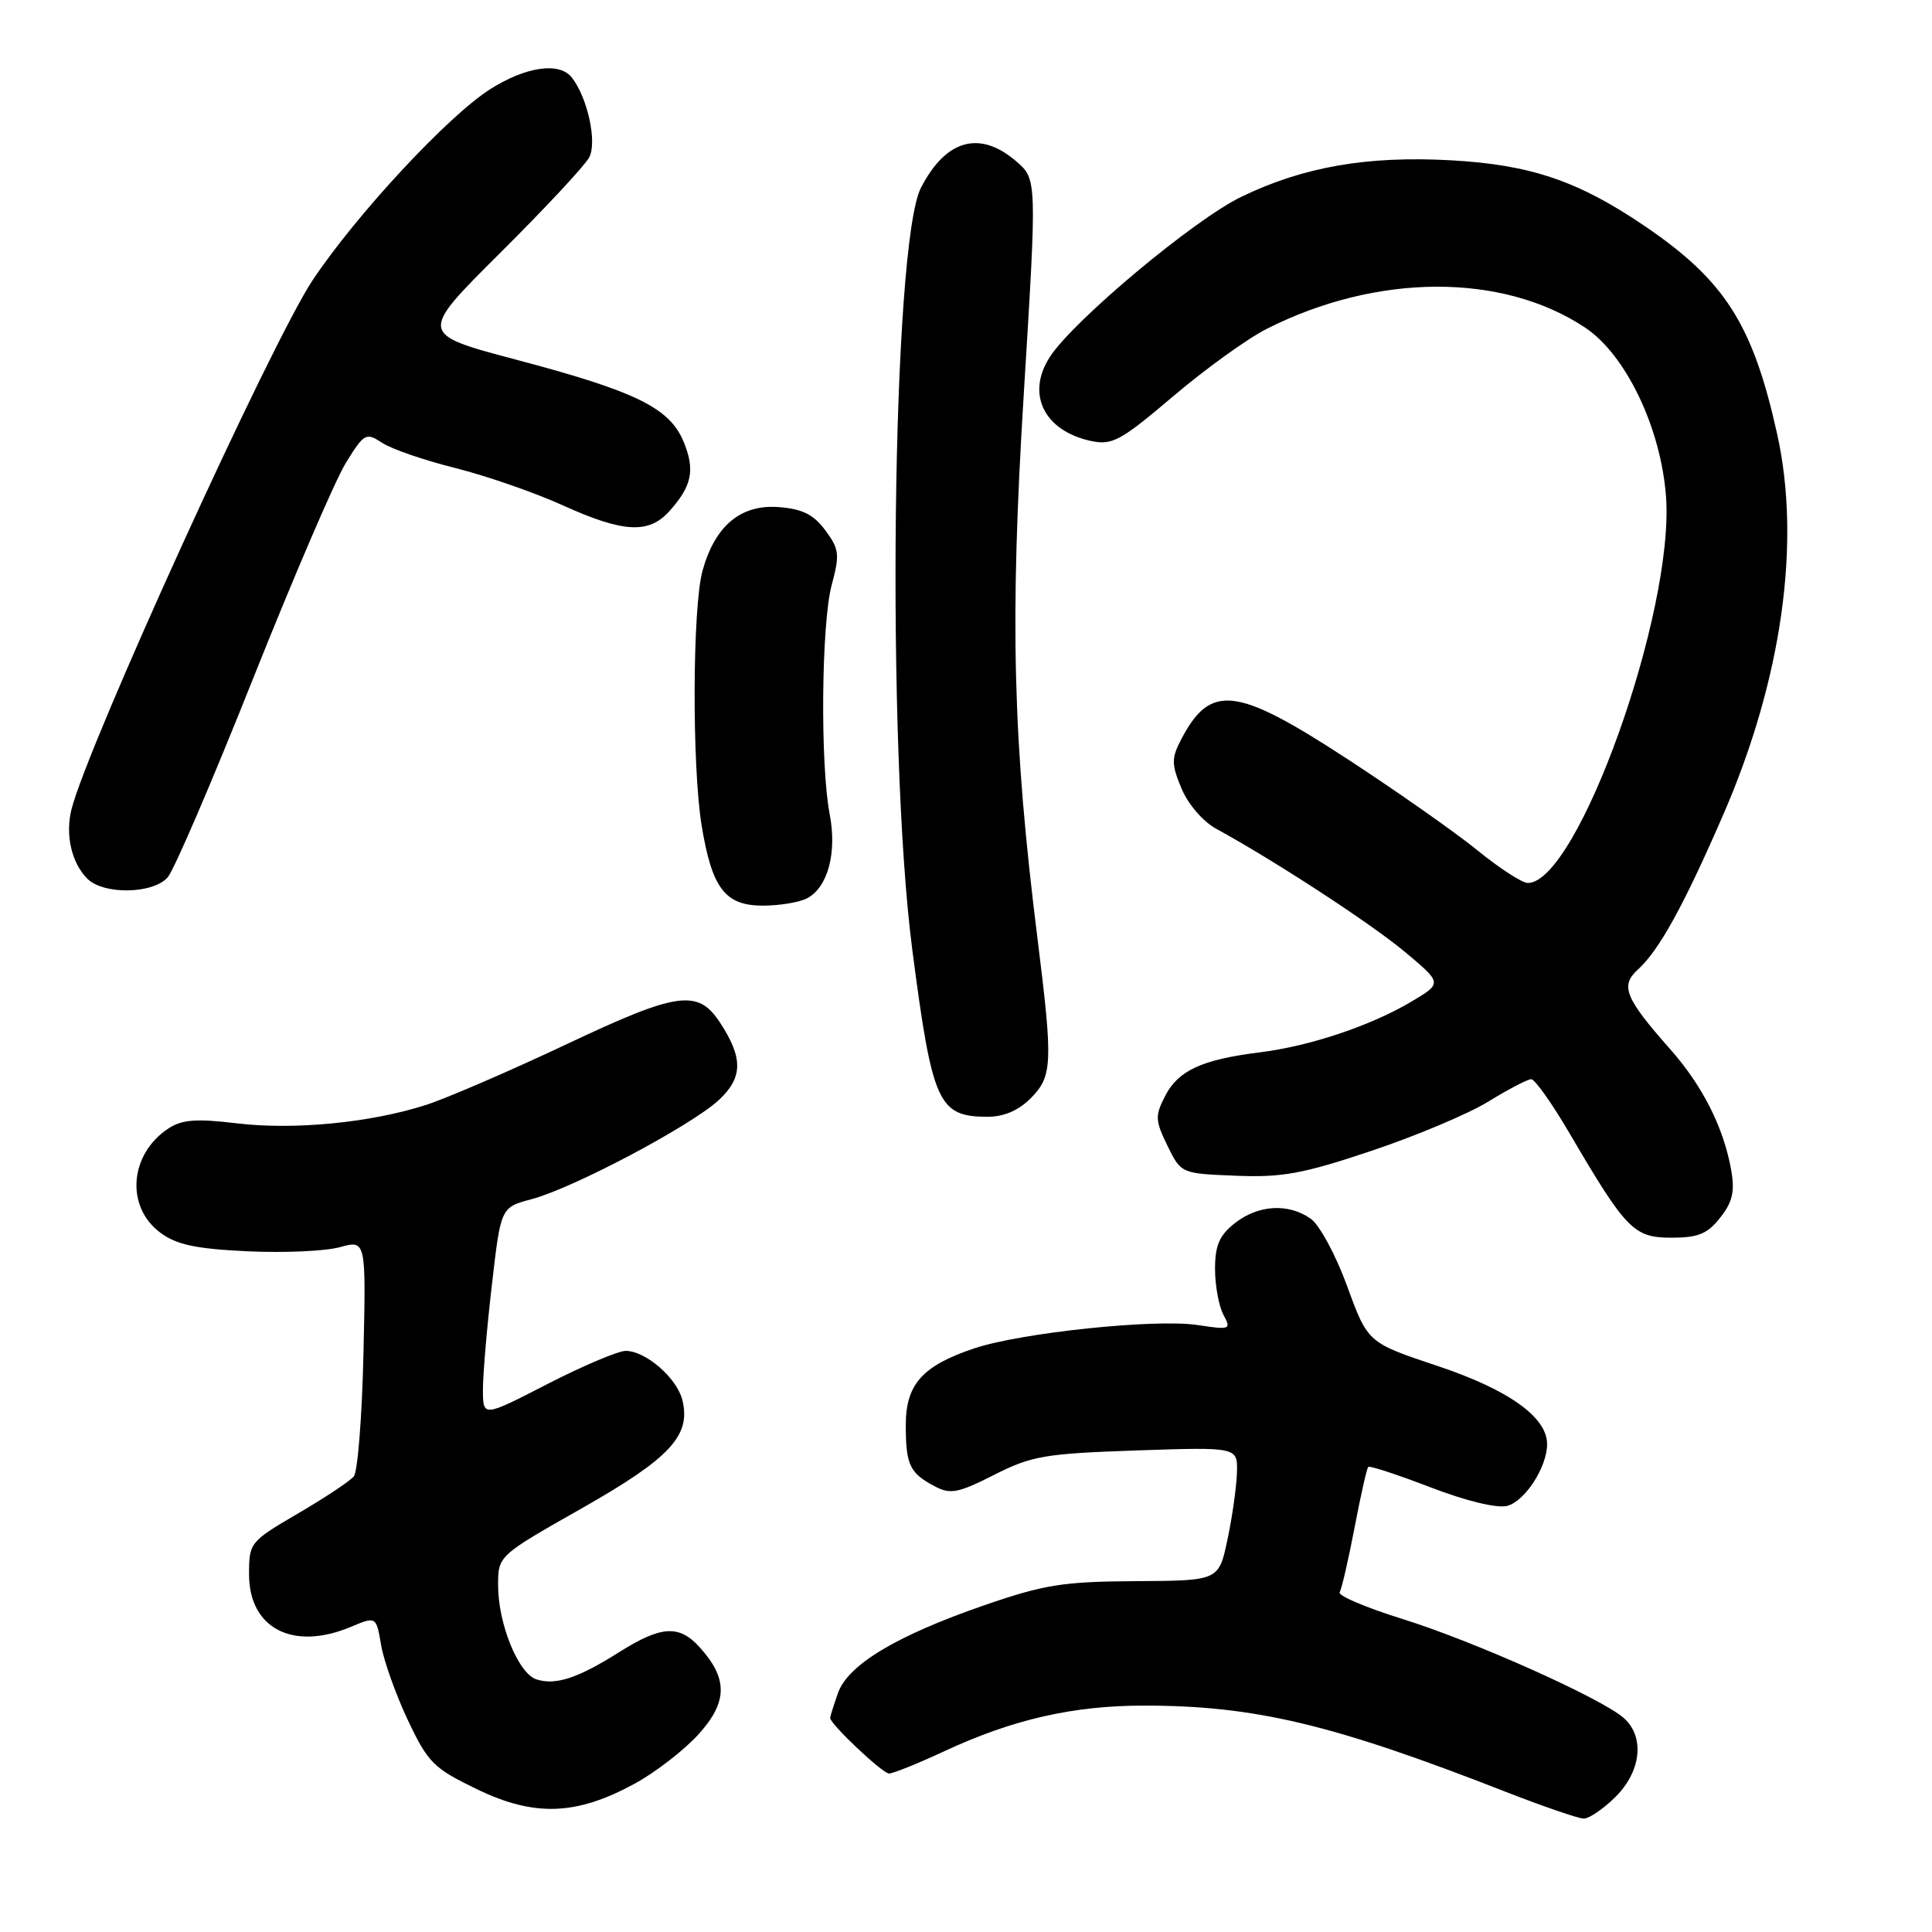 <?xml version="1.0" encoding="UTF-8" standalone="no"?>
<!DOCTYPE svg PUBLIC "-//W3C//DTD SVG 1.1//EN" "http://www.w3.org/Graphics/SVG/1.1/DTD/svg11.dtd" >
<svg xmlns="http://www.w3.org/2000/svg" xmlns:xlink="http://www.w3.org/1999/xlink" version="1.1" viewBox="0 0 256 256">
 <g >
 <path fill="currentColor"
d=" M 214.08 238.08 C 217.47 234.69 217.95 230.17 215.20 227.68 C 212.35 225.10 195.34 217.48 185.76 214.50 C 180.96 213.00 177.24 211.42 177.51 210.98 C 177.78 210.55 178.66 206.71 179.48 202.45 C 180.29 198.19 181.11 194.56 181.30 194.37 C 181.48 194.19 185.18 195.40 189.53 197.07 C 194.22 198.88 198.34 199.88 199.69 199.54 C 202.05 198.95 205.00 194.40 205.00 191.35 C 205.00 187.78 199.86 184.12 190.46 180.99 C 181.24 177.91 181.24 177.91 178.51 170.44 C 177.01 166.31 174.84 162.30 173.67 161.48 C 170.70 159.40 166.73 159.64 163.63 162.07 C 161.57 163.69 161.00 165.02 161.00 168.14 C 161.00 170.33 161.50 173.06 162.10 174.19 C 163.17 176.18 163.03 176.23 158.65 175.57 C 153.04 174.73 135.30 176.59 129.08 178.67 C 122.19 180.98 120.00 183.45 120.02 188.92 C 120.03 194.13 120.55 195.20 123.87 196.95 C 125.93 198.04 126.97 197.84 131.74 195.42 C 136.72 192.90 138.45 192.61 150.61 192.19 C 164.00 191.74 164.00 191.74 163.90 195.12 C 163.85 196.98 163.29 200.96 162.65 203.98 C 161.50 209.45 161.50 209.45 150.50 209.51 C 140.86 209.57 138.37 209.96 130.41 212.71 C 118.75 216.74 112.33 220.60 111.02 224.38 C 110.46 225.99 110.00 227.45 110.00 227.63 C 110.00 228.45 116.94 235.00 117.80 235.00 C 118.34 235.00 121.64 233.67 125.14 232.04 C 134.19 227.83 142.19 226.00 151.58 226.00 C 166.26 226.00 176.60 228.46 199.50 237.42 C 204.45 239.35 209.10 240.95 209.83 240.97 C 210.56 240.99 212.47 239.68 214.08 238.08 Z  M 84.09 236.35 C 86.85 234.85 90.66 231.90 92.57 229.79 C 96.44 225.51 96.47 222.41 92.69 218.25 C 89.99 215.27 87.61 215.41 82.09 218.89 C 76.58 222.37 73.64 223.34 71.09 222.53 C 68.69 221.77 66.00 215.18 66.00 210.06 C 66.00 206.15 66.00 206.15 77.09 199.86 C 88.82 193.20 91.59 190.21 90.41 185.49 C 89.67 182.57 85.55 179.00 82.91 179.00 C 81.90 179.00 77.24 180.98 72.54 183.39 C 64.00 187.79 64.00 187.79 63.99 184.14 C 63.99 182.14 64.52 175.88 65.18 170.24 C 66.36 159.98 66.36 159.98 70.43 158.90 C 75.95 157.44 91.62 149.14 95.26 145.75 C 98.45 142.78 98.48 140.19 95.40 135.49 C 92.48 131.03 89.79 131.41 75.13 138.34 C 67.63 141.88 59.23 145.51 56.45 146.41 C 49.06 148.78 38.94 149.76 31.30 148.84 C 26.03 148.20 24.12 148.35 22.34 149.51 C 17.15 152.91 16.60 159.89 21.25 163.34 C 23.38 164.93 25.95 165.48 32.76 165.80 C 37.59 166.03 43.10 165.79 45.02 165.26 C 48.50 164.30 48.50 164.30 48.16 179.40 C 47.97 187.70 47.40 195.01 46.88 195.63 C 46.37 196.26 43.04 198.47 39.47 200.55 C 33.12 204.27 33.00 204.41 33.00 208.60 C 33.00 215.77 38.81 218.78 46.46 215.58 C 49.85 214.16 49.85 214.16 50.50 217.98 C 50.85 220.07 52.45 224.55 54.04 227.92 C 56.72 233.58 57.43 234.29 63.22 237.09 C 70.82 240.76 76.36 240.56 84.09 236.35 Z  M 227.94 161.34 C 229.56 159.29 229.89 157.88 229.40 155.09 C 228.41 149.43 225.61 143.88 221.29 139.00 C 215.33 132.26 214.66 130.62 217.02 128.48 C 219.84 125.93 223.11 119.99 228.36 107.90 C 236.11 90.05 238.68 71.89 235.48 57.50 C 232.25 42.95 228.56 37.17 217.90 29.93 C 209.12 23.97 202.82 21.83 192.27 21.24 C 181.19 20.63 172.73 22.09 164.50 26.07 C 158.23 29.09 142.23 42.47 139.11 47.30 C 135.93 52.21 138.34 57.11 144.60 58.44 C 147.38 59.02 148.52 58.40 155.44 52.52 C 159.70 48.90 165.27 44.88 167.84 43.58 C 182.42 36.20 199.03 36.12 210.01 43.39 C 215.44 46.98 220.10 56.74 220.76 65.85 C 221.85 81.18 209.02 117.00 202.44 117.00 C 201.69 117.00 198.70 115.06 195.79 112.69 C 192.88 110.32 185.10 104.86 178.50 100.55 C 163.72 90.91 160.36 90.53 156.45 98.10 C 155.22 100.48 155.23 101.31 156.56 104.49 C 157.43 106.57 159.41 108.87 161.16 109.82 C 168.94 114.07 181.70 122.40 186.18 126.15 C 191.11 130.28 191.11 130.28 187.07 132.69 C 181.68 135.90 173.62 138.61 166.94 139.44 C 159.27 140.40 156.13 141.84 154.40 145.20 C 153.03 147.85 153.06 148.45 154.69 151.81 C 156.50 155.50 156.50 155.50 163.74 155.79 C 169.88 156.04 172.63 155.54 181.70 152.50 C 187.59 150.53 194.58 147.59 197.22 145.96 C 199.87 144.33 202.42 143.00 202.90 143.00 C 203.38 143.00 205.69 146.26 208.02 150.25 C 215.48 162.97 216.49 164.00 221.48 164.00 C 225.02 164.00 226.25 163.50 227.94 161.34 Z  M 136.55 145.55 C 139.46 142.63 139.54 140.94 137.49 124.50 C 134.19 98.12 133.79 82.37 135.66 52.12 C 137.41 23.75 137.41 23.75 134.65 21.37 C 129.83 17.23 125.35 18.46 122.04 24.86 C 118.17 32.31 117.41 99.10 120.88 125.82 C 123.53 146.19 124.32 147.95 130.80 147.98 C 132.98 147.99 134.92 147.17 136.55 145.55 Z  M 106.96 119.02 C 109.70 117.56 110.92 112.99 109.94 107.90 C 108.67 101.32 108.83 82.66 110.20 77.53 C 111.29 73.46 111.21 72.76 109.35 70.26 C 107.79 68.16 106.31 67.43 103.16 67.19 C 98.14 66.82 94.74 69.67 93.09 75.62 C 91.75 80.44 91.68 101.47 92.97 109.38 C 94.34 117.73 96.08 120.00 101.09 120.00 C 103.31 120.00 105.95 119.56 106.96 119.02 Z  M 22.22 116.25 C 23.06 115.29 28.14 103.47 33.50 90.00 C 38.87 76.53 44.41 63.63 45.82 61.35 C 48.26 57.40 48.49 57.27 50.64 58.68 C 51.88 59.50 56.25 61.00 60.34 62.02 C 64.44 63.05 70.82 65.26 74.53 66.94 C 82.58 70.59 85.95 70.78 88.68 67.75 C 91.70 64.40 92.13 62.26 90.57 58.50 C 88.70 54.03 84.24 51.85 68.32 47.64 C 55.50 44.24 55.50 44.24 66.26 33.53 C 72.18 27.64 77.50 21.94 78.07 20.86 C 79.15 18.84 77.85 12.90 75.75 10.25 C 74.11 8.18 69.66 8.83 64.95 11.82 C 59.38 15.35 47.25 28.40 41.45 37.09 C 35.94 45.35 11.61 98.74 9.47 107.25 C 8.63 110.62 9.48 114.34 11.57 116.43 C 13.72 118.58 20.28 118.47 22.22 116.25 Z "/>
</g>
</svg>